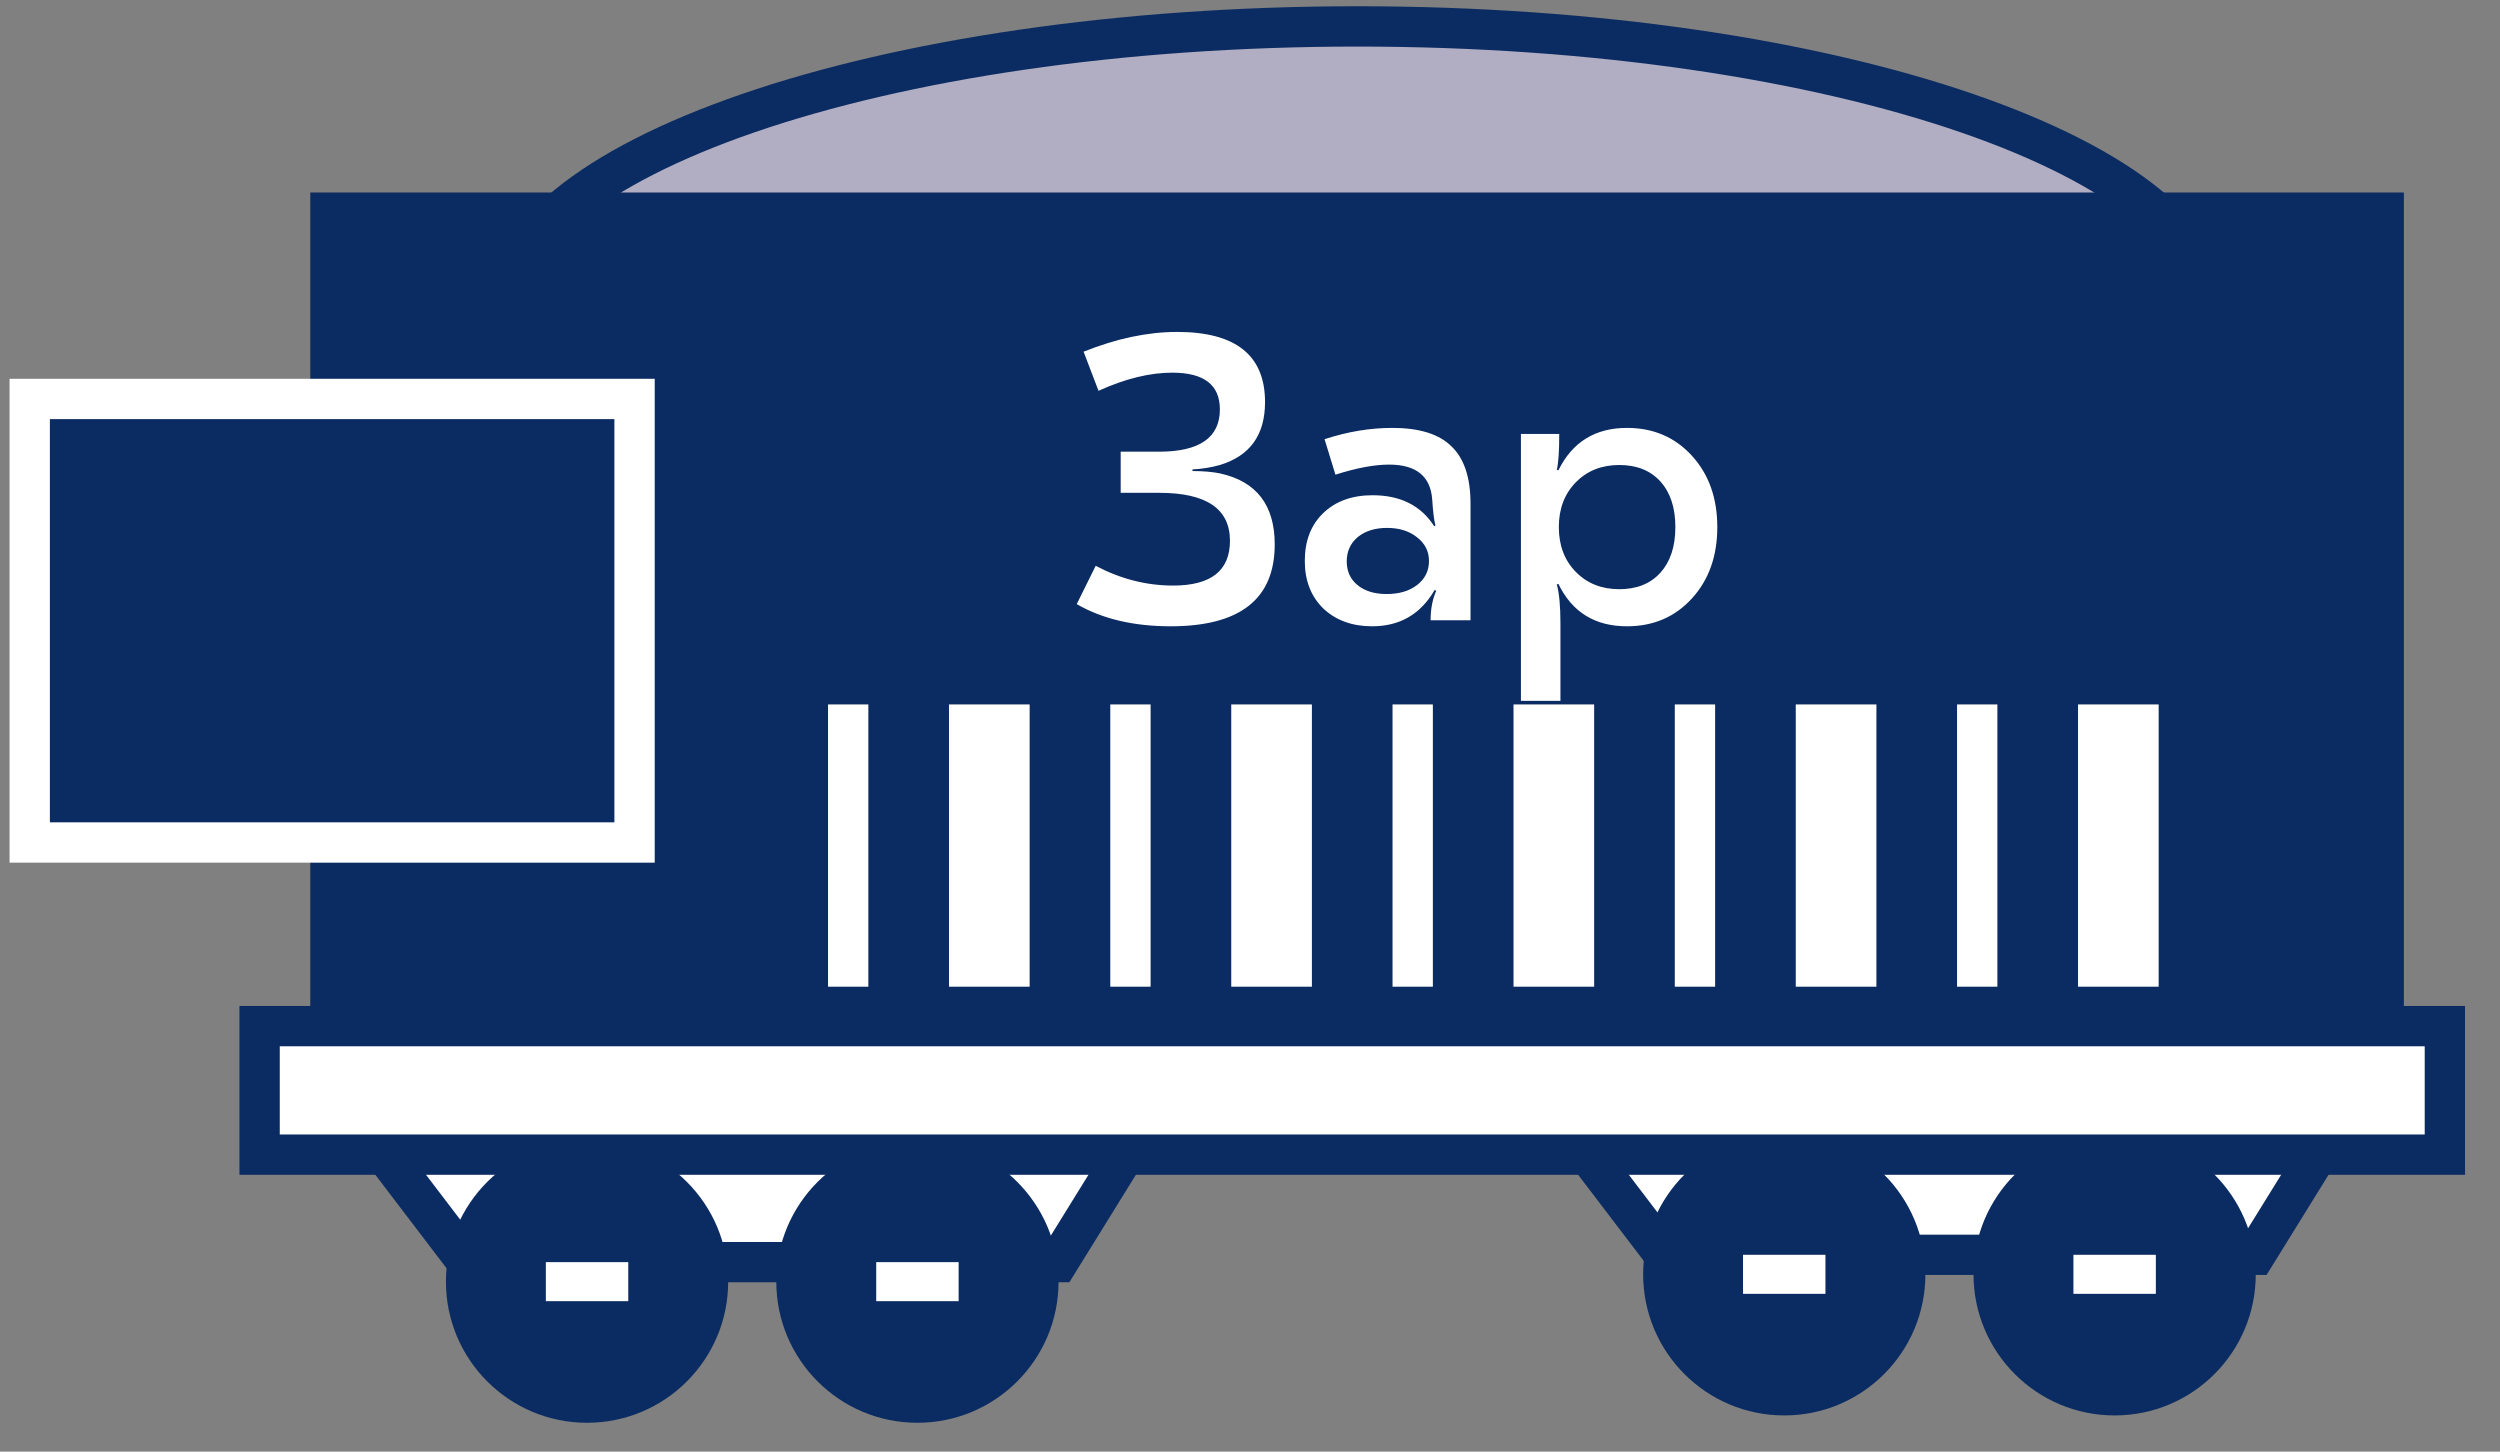<svg width="62" height="36" viewBox="0 0 62 36" fill="none" xmlns="http://www.w3.org/2000/svg">
<rect x="0" y="0" width="62" height="36" fill="#808080" stroke="none"/>
<path d="M54.772 7.597C54.772 8.413 54.293 9.263 53.258 10.106C52.228 10.945 50.706 11.723 48.782 12.386C44.937 13.711 39.594 14.539 33.669 14.539C27.743 14.539 22.4 13.711 18.555 12.386C16.631 11.723 15.109 10.945 14.079 10.106C13.044 9.263 12.565 8.413 12.565 7.597C12.565 6.781 13.044 5.93 14.079 5.088C15.109 4.248 16.631 3.47 18.555 2.807C22.4 1.483 27.743 0.655 33.669 0.655C39.594 0.655 44.937 1.483 48.782 2.807C50.706 3.47 52.228 4.248 53.258 5.088C54.293 5.93 54.772 6.781 54.772 7.597Z" fill="#B1ADC2" stroke="#0B2C62"/>
<rect x="8.195" y="5.274" width="50.921" height="20.24" fill="#0B2C62" stroke="#0B2C62"/>
<path d="M11.587 31.301L8.829 27.68H28.482L26.241 31.301H11.587Z" fill="white" stroke="#0B2C62"/>
<path d="M41.278 31.119L38.52 27.499H58.173L55.932 31.119H41.278Z" fill="white" stroke="#0B2C62"/>
<circle cx="14.559" cy="31.785" r="3.5" fill="#0B2C62"/>
<circle cx="44.25" cy="31.603" r="3.5" fill="#0B2C62"/>
<circle cx="22.752" cy="31.785" r="3.5" fill="#0B2C62"/>
<circle cx="52.443" cy="31.603" r="3.5" fill="#0B2C62"/>
<rect x="21.73" y="31.301" width="2.044" height="0.968" fill="white"/>
<rect x="51.421" y="31.119" width="2.044" height="0.968" fill="white"/>
<rect x="13.537" y="31.301" width="2.044" height="0.968" fill="white"/>
<rect x="43.227" y="31.119" width="2.044" height="0.968" fill="white"/>
<rect x="6.438" y="25.448" width="54.195" height="3.187" fill="white" stroke="#0B2C62"/>
<rect x="0.737" y="9.894" width="15" height="11" fill="#0B2C62"/>
<rect x="0.737" y="9.894" width="15" height="11" stroke="white"/>
<rect width="7" height="1" transform="matrix(0 -1 1 0 20.535 24.47)" fill="white"/>
<rect width="7" height="2" transform="matrix(0 -1 1 0 23.535 24.47)" fill="white"/>
<rect width="7" height="1" transform="matrix(0 -1 1 0 27.535 24.47)" fill="white"/>
<rect width="7" height="2" transform="matrix(0 -1 1 0 30.535 24.47)" fill="white"/>
<rect width="7" height="1" transform="matrix(0 -1 1 0 34.535 24.47)" fill="white"/>
<rect width="7" height="2" transform="matrix(0 -1 1 0 37.535 24.47)" fill="white"/>
<rect width="7" height="1" transform="matrix(0 -1 1 0 41.535 24.47)" fill="white"/>
<rect width="7" height="2" transform="matrix(0 -1 1 0 44.535 24.47)" fill="white"/>
<rect width="7" height="1" transform="matrix(0 -1 1 0 48.535 24.47)" fill="white"/>
<rect width="7" height="2" transform="matrix(0 -1 1 0 51.535 24.47)" fill="white"/>
<path d="M29.033 15.532C28.113 15.532 27.337 15.349 26.703 14.982L27.173 14.032C27.793 14.359 28.433 14.522 29.093 14.522C30.033 14.522 30.503 14.152 30.503 13.412C30.503 12.619 29.92 12.222 28.753 12.222H27.793V11.202H28.743C29.75 11.202 30.253 10.852 30.253 10.152C30.253 9.546 29.86 9.242 29.073 9.242C28.513 9.242 27.903 9.392 27.243 9.692L26.873 8.722C27.687 8.396 28.46 8.232 29.193 8.232C30.647 8.232 31.373 8.812 31.373 9.972C31.373 10.786 31 11.306 30.253 11.532C30.04 11.592 29.813 11.629 29.573 11.642V11.682C29.84 11.682 30.07 11.702 30.263 11.742C31.163 11.942 31.613 12.529 31.613 13.502C31.613 14.856 30.753 15.532 29.033 15.532ZM34.529 10.612C35.202 10.612 35.692 10.766 35.999 11.072C36.312 11.372 36.469 11.846 36.469 12.492V15.382H35.479C35.479 15.102 35.526 14.859 35.619 14.652L35.579 14.632C35.232 15.232 34.716 15.532 34.029 15.532C33.536 15.532 33.132 15.386 32.819 15.092C32.512 14.792 32.359 14.399 32.359 13.912C32.359 13.412 32.512 13.016 32.819 12.722C33.126 12.429 33.532 12.282 34.039 12.282C34.732 12.282 35.242 12.539 35.569 13.052L35.599 13.032C35.566 12.912 35.539 12.699 35.519 12.392C35.479 11.812 35.122 11.522 34.449 11.522C34.082 11.522 33.639 11.606 33.119 11.772L32.849 10.892C33.416 10.706 33.976 10.612 34.529 10.612ZM35.139 13.322C34.946 13.169 34.699 13.092 34.399 13.092C34.099 13.092 33.856 13.169 33.669 13.322C33.489 13.476 33.399 13.676 33.399 13.922C33.399 14.169 33.489 14.366 33.669 14.512C33.849 14.659 34.089 14.732 34.389 14.732C34.696 14.732 34.946 14.659 35.139 14.512C35.339 14.359 35.439 14.159 35.439 13.912C35.439 13.672 35.339 13.476 35.139 13.322ZM40.349 10.612C41.002 10.612 41.539 10.842 41.959 11.302C42.379 11.762 42.589 12.352 42.589 13.072C42.589 13.792 42.379 14.382 41.959 14.842C41.539 15.302 41.002 15.532 40.349 15.532C39.555 15.532 38.989 15.182 38.649 14.482L38.609 14.492C38.669 14.712 38.699 15.036 38.699 15.462V17.382H37.719V10.762H38.669C38.669 11.189 38.649 11.486 38.609 11.652L38.649 11.662C38.995 10.962 39.562 10.612 40.349 10.612ZM40.159 11.532C39.719 11.532 39.359 11.676 39.079 11.962C38.799 12.249 38.659 12.619 38.659 13.072C38.659 13.526 38.799 13.896 39.079 14.182C39.359 14.469 39.719 14.612 40.159 14.612C40.592 14.612 40.932 14.476 41.179 14.202C41.425 13.929 41.549 13.552 41.549 13.072C41.549 12.592 41.425 12.216 41.179 11.942C40.932 11.669 40.592 11.532 40.159 11.532Z" fill="white"/>
</svg>
